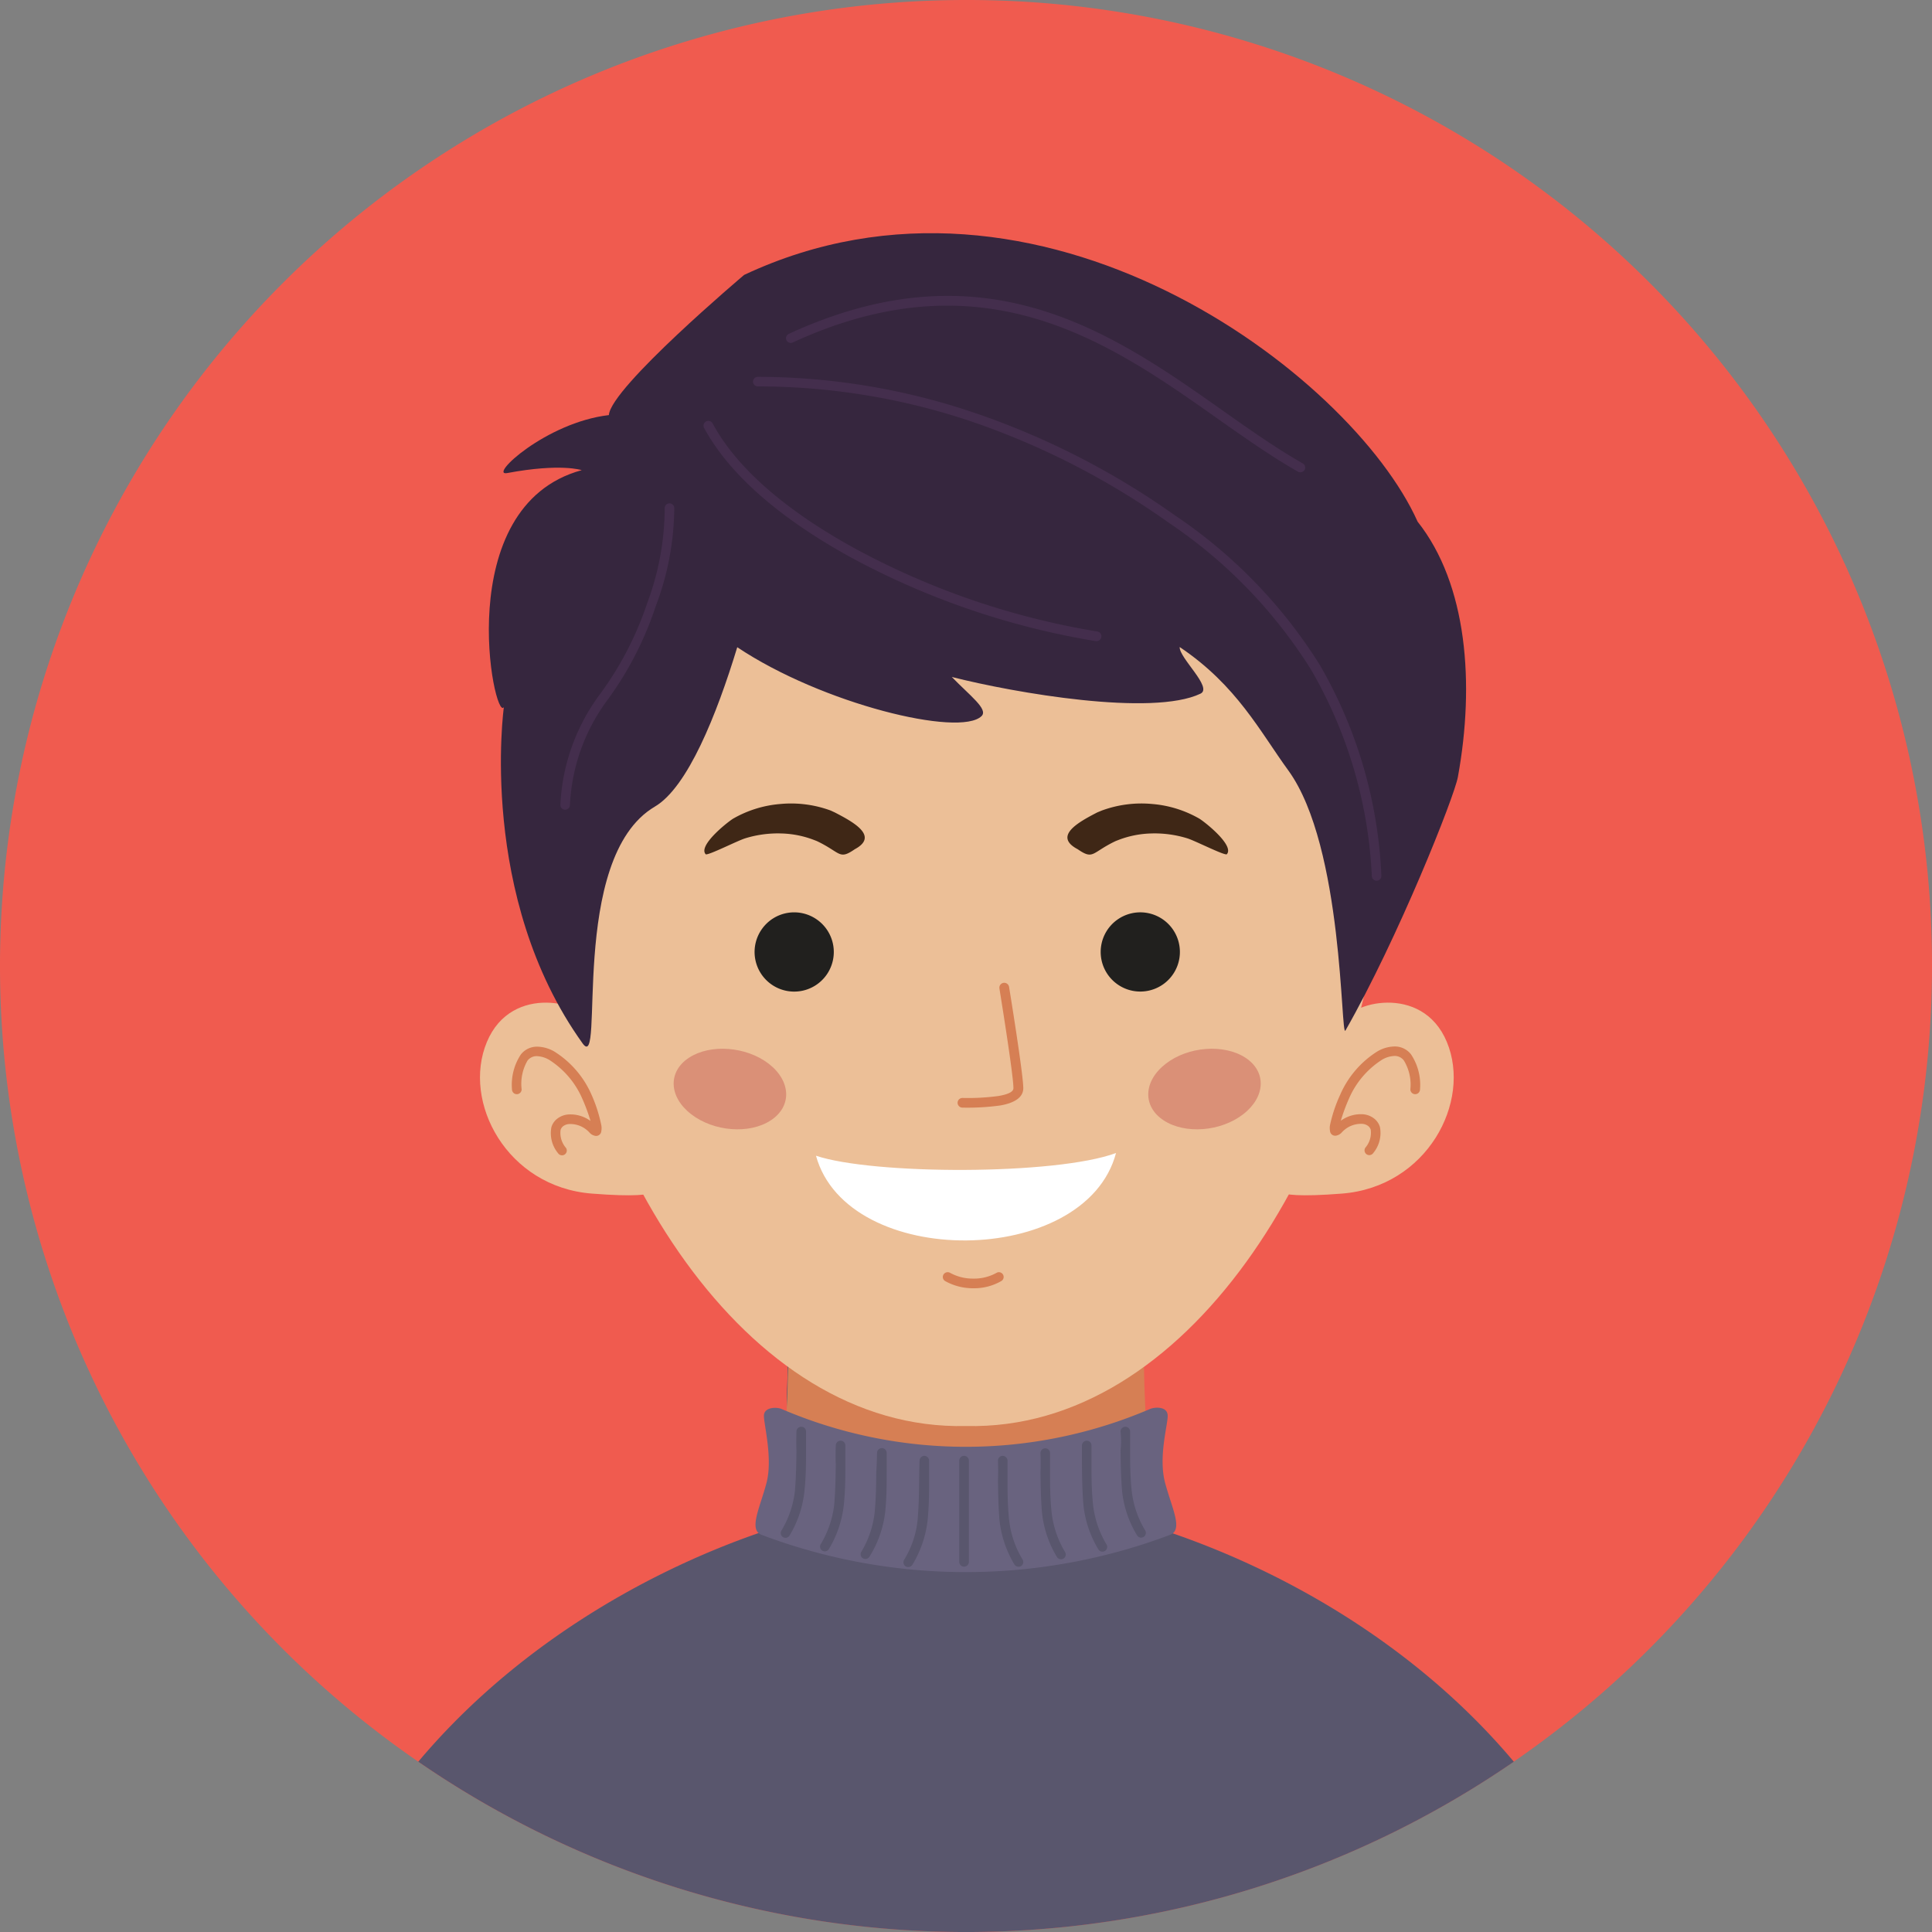 <svg id="Layer_2" data-name="Layer 2" xmlns="http://www.w3.org/2000/svg" viewBox="0 0 200 200"><rect x="0" y="0" width="200" height="200" fill="#808080" stroke="none"/><title>Artwork landing page</title><path d="M200,100A100,100,0,1,1,100,0,99.87,99.87,0,0,1,200,100Z" fill="#f05b4f" fill-rule="evenodd"/><path d="M156.71,182.37a100,100,0,0,1-113.41,0C53,170.83,66.17,163,78.53,158.7l1.58-.53a83.11,83.11,0,0,0,1.18-9.65c0-.42.06-.83.08-1.24s0-.81.07-1.2,0-.8,0-1.19c0-.78.06-1.53.08-2.25,0-.39,0-.77,0-1.13,0-.66,0-1.29,0-1.87,0-2.87-.06-4.73-.06-4.73h36.89s-.07,1.86-.06,4.73c0,.57,0,1.18,0,1.82v.22c0,1.08,0,2.25.11,3.48,0,.3,0,.6,0,.91,0,.61.07,1.23.11,1.86a85.17,85.17,0,0,0,1.22,10.24l1.55.52C133.82,163,147,170.82,156.71,182.37Z" fill="#59566d" fill-rule="evenodd"/><path d="M60.93,105.8c-.18-1.9-7.94-4.14-10.53,2.07s2.07,15,10.87,15.69,6.21-.86,6.21-.86Z" fill="#ecbf97" fill-rule="evenodd"/><path d="M139.26,105.8c.17-1.9,7.94-4.14,10.52,2.07s-2.07,15-10.86,15.69-6.21-.86-6.21-.86Z" fill="#ecbf97" fill-rule="evenodd"/><path d="M118.68,147.93c-8,15.28-28.56,16.88-37.4.59.24-3.33.31-6.47.32-8.89h36.8C118.41,141.91,118.48,144.82,118.68,147.93Z" fill="#d67f54" fill-rule="evenodd"/><path d="M100,147.62c-45.77,1.1-68.88-111.77,0-108.88C168.88,35.85,145.77,148.72,100,147.62Z" fill="#ecbf97" fill-rule="evenodd"/><path d="M84.62,95.23a4.1,4.1,0,1,1-5.73.92A4.09,4.09,0,0,1,84.62,95.23Z" fill="#21201e" fill-rule="evenodd"/><path d="M115.63,95.23a4.1,4.1,0,1,0,5.74.92A4.1,4.1,0,0,0,115.63,95.23Z" fill="#21201e" fill-rule="evenodd"/><path d="M79.57,110.11c2.33,1.8,2.43,4.42.22,5.87s-5.89,1.17-8.23-.63-2.44-4.42-.23-5.86S77.23,108.32,79.57,110.11Z" fill="#da9077" fill-rule="evenodd"/><path d="M120.69,110.11c-2.34,1.8-2.44,4.42-.23,5.87s5.9,1.17,8.23-.63,2.44-4.42.23-5.86S123,108.32,120.69,110.11Z" fill="#da9077" fill-rule="evenodd"/><path d="M86.41,84.1,86,83.91a11.86,11.86,0,0,0-5.23-.68,11.69,11.69,0,0,0-4.9,1.53c-.74.48-3.63,2.82-2.81,3.68.34.09,3.22-1.38,4.06-1.65a11.44,11.44,0,0,1,3.78-.51,10.12,10.12,0,0,1,3.46.71,3,3,0,0,1,.29.12c2.41,1.17,2.2,1.93,3.84.8C91,86.56,88.37,85.11,86.41,84.1Z" fill="#3f2716" fill-rule="evenodd"/><path d="M113.59,84.1l.46-.19a11.89,11.89,0,0,1,5.24-.68,11.69,11.69,0,0,1,4.89,1.53c.74.48,3.63,2.82,2.81,3.68-.34.09-3.22-1.38-4.06-1.65a11.44,11.44,0,0,0-3.78-.51,10.12,10.12,0,0,0-3.46.71,3,3,0,0,0-.29.12c-2.41,1.17-2.2,1.93-3.84.8C109,86.56,111.63,85.11,113.59,84.1Z" fill="#3f2716" fill-rule="evenodd"/><path d="M97.85,132.62a.49.49,0,0,1-.18-.68.51.51,0,0,1,.68-.18,4.85,4.85,0,0,0,2.42.6,4.75,4.75,0,0,0,2.38-.59.49.49,0,0,1,.68.17.49.49,0,0,1-.17.67,5.61,5.61,0,0,1-2.89.75A5.89,5.89,0,0,1,97.85,132.62Z" fill="#d67f54" fill-rule="evenodd"/><path d="M99.63,114.66a.5.5,0,1,1,0-1,23.68,23.68,0,0,0,3.71-.2c.9-.15,1.57-.4,1.57-.81,0-1.43-1.45-10.3-1.45-10.33a.49.49,0,1,1,1-.15s1.47,9,1.47,10.48c0,1-1,1.55-2.4,1.79A24.84,24.84,0,0,1,99.63,114.66Z" fill="#d67f54" fill-rule="evenodd"/><path d="M147,112.77a.5.5,0,0,1-1,0,4.79,4.79,0,0,0-.68-3,1.19,1.19,0,0,0-.93-.46,2.74,2.74,0,0,0-1.35.41,9,9,0,0,0-3.39,4,18.75,18.75,0,0,0-.85,2.3,3.52,3.52,0,0,1,2.31-.67,2.13,2.13,0,0,1,1.07.39,1.72,1.72,0,0,1,.67.93,3.25,3.25,0,0,1-.69,2.69.49.49,0,0,1-.82-.55,2.37,2.37,0,0,0,.56-1.85.76.76,0,0,0-.3-.42,1.15,1.15,0,0,0-.58-.2,2.69,2.69,0,0,0-2.12.89,1,1,0,0,1-.5.31.54.54,0,0,1-.72-.48v0a1.66,1.66,0,0,1,0-.58,15,15,0,0,1,1.05-3.14,10,10,0,0,1,3.81-4.47,3.62,3.62,0,0,1,1.86-.54,2.12,2.12,0,0,1,1.67.82A5.7,5.7,0,0,1,147,112.77Z" fill="#d67f54" fill-rule="evenodd"/><path d="M54,112.77a.5.5,0,0,1-1,0,5.7,5.7,0,0,1,.91-3.6,2.12,2.12,0,0,1,1.67-.82,3.62,3.62,0,0,1,1.86.54,10,10,0,0,1,3.81,4.47,15,15,0,0,1,1,3.14,1.66,1.66,0,0,1,0,.58v0a.54.54,0,0,1-.72.48,1,1,0,0,1-.5-.31,2.69,2.69,0,0,0-2.12-.89,1.15,1.15,0,0,0-.58.2.76.76,0,0,0-.3.42,2.37,2.37,0,0,0,.56,1.85.49.49,0,0,1-.82.55,3.25,3.25,0,0,1-.69-2.69,1.72,1.72,0,0,1,.67-.93,2.13,2.13,0,0,1,1.07-.39,3.52,3.52,0,0,1,2.31.67,18.75,18.75,0,0,0-.85-2.3,9,9,0,0,0-3.39-4,2.74,2.74,0,0,0-1.35-.41,1.2,1.2,0,0,0-.93.46A4.79,4.79,0,0,0,54,112.77Z" fill="#d67f54" fill-rule="evenodd"/><path d="M146.75,54c5.14,6.48,5.93,16.77,4.17,26.43-.37,2.06-6.18,16.68-11.64,26.25-.51.89-.17-19-5.91-26.92-2.92-4-5.32-8.8-11.25-12.78-.06,1.13,3.47,4.21,2.15,4.83-5,2.38-19.2-.07-25.74-1.73,1.88,1.94,3.8,3.34,3.08,4.05C99.36,76.33,85.12,72.88,76.32,67c-2.13,7-5.14,14.51-8.53,16.5-9.05,5.33-5.1,27.82-7.48,24.51C49.42,92.82,52.16,73.2,52.16,73.2c-1,1.67-5.62-20.8,8.06-24.53,0,0-2.16-.74-7.71.3-2,.38,4-5.24,10.52-6,.18-2.84,14-14.51,14-14.51C107.49,14.15,139.89,38.68,146.75,54Z" fill="#36263e" fill-rule="evenodd"/><path d="M115.53,119.36c-6.24,2.31-25.18,2.26-31.06.28C87.72,131.47,112.37,131.29,115.53,119.36Z" fill="#fff" fill-rule="evenodd"/><path d="M80.89,145.85c-.51-.21-1.81-.2-1.81.72s.93,4.41.27,6.93-1.88,4.85-.53,5.38a59.88,59.88,0,0,0,42.32,0c1.36-.53.18-2.72-.53-5.38s.27-5.94.27-6.93-1.3-.93-1.81-.72A48.41,48.41,0,0,1,80.89,145.85Z" fill="#69637f" fill-rule="evenodd"/><path d="M82.45,148.17a.49.49,0,0,1,.51-.47.48.48,0,0,1,.48.5c0,.68,0,1.32,0,2,0,1.31,0,2.64-.17,4.21a11,11,0,0,1-1.54,4.55.49.49,0,0,1-.68.16.5.5,0,0,1-.15-.69,10.06,10.06,0,0,0,1.39-4.1c.13-1.58.14-2.87.16-4.14C82.42,149.49,82.43,148.84,82.45,148.17Z" fill="#59566d" fill-rule="evenodd"/><path d="M86.52,149.62a.5.5,0,0,1,.51-.48.49.49,0,0,1,.48.51c0,.68,0,1.31,0,1.95,0,1.31,0,2.64-.16,4.21a11.3,11.3,0,0,1-1.55,4.56.49.49,0,1,1-.83-.53,10.22,10.22,0,0,0,1.39-4.11c.13-1.58.14-2.87.16-4.14C86.49,150.93,86.5,150.28,86.52,149.62Z" fill="#59566d" fill-rule="evenodd"/><path d="M90.79,150.41a.5.5,0,0,1,1,0c0,.67,0,1.31,0,1.95,0,1.31,0,2.64-.16,4.21A11.2,11.2,0,0,1,90,161.16a.5.5,0,0,1-.68.15.49.49,0,0,1-.15-.68,10.11,10.11,0,0,0,1.38-4.11c.14-1.58.15-2.87.16-4.14C90.76,151.72,90.77,151.07,90.79,150.41Z" fill="#59566d" fill-rule="evenodd"/><path d="M95.19,151.19a.51.51,0,0,1,.51-.48.5.5,0,0,1,.48.51c0,.68,0,1.32,0,2,0,1.31,0,2.64-.16,4.21A11.37,11.37,0,0,1,94.44,162a.52.52,0,0,1-.69.15.51.51,0,0,1-.15-.69,9.74,9.74,0,0,0,1.39-4.1c.13-1.58.15-2.87.16-4.14C95.16,152.51,95.17,151.86,95.19,151.19Z" fill="#59566d" fill-rule="evenodd"/><path d="M116,148.2a.49.49,0,0,1,.48-.5.49.49,0,0,1,.51.47c0,.67,0,1.32,0,2,0,1.27,0,2.56.16,4.14a10.06,10.06,0,0,0,1.39,4.1.5.5,0,0,1-.15.69.49.49,0,0,1-.68-.16,11,11,0,0,1-1.55-4.55c-.13-1.57-.14-2.9-.16-4.21C116.07,149.52,116.07,148.88,116,148.2Z" fill="#59566d" fill-rule="evenodd"/><path d="M112,149.65a.51.51,0,0,1,.48-.51.49.49,0,0,1,.51.48c0,.66,0,1.31,0,2,0,1.27,0,2.56.16,4.14a10.22,10.22,0,0,0,1.39,4.11.49.49,0,1,1-.83.53,11.13,11.13,0,0,1-1.55-4.56c-.13-1.57-.14-2.9-.16-4.21C112,151,112,150.33,112,149.65Z" fill="#59566d" fill-rule="evenodd"/><path d="M107.71,150.44a.49.49,0,0,1,.48-.51.49.49,0,0,1,.51.48c0,.66,0,1.31,0,2,0,1.27,0,2.56.16,4.14a10.22,10.22,0,0,0,1.39,4.11.49.49,0,0,1-.15.68.5.5,0,0,1-.68-.15,11.13,11.13,0,0,1-1.55-4.56c-.13-1.57-.14-2.9-.16-4.21C107.74,151.75,107.73,151.11,107.71,150.44Z" fill="#59566d" fill-rule="evenodd"/><path d="M103.31,151.22a.49.49,0,0,1,.48-.51.51.51,0,0,1,.51.48c0,.67,0,1.32,0,2,0,1.27,0,2.56.16,4.14a10.06,10.06,0,0,0,1.39,4.1.5.5,0,0,1-.15.69.51.51,0,0,1-.68-.15,11.3,11.3,0,0,1-1.55-4.56c-.13-1.57-.14-2.9-.16-4.21C103.34,152.54,103.33,151.9,103.31,151.22Z" fill="#59566d" fill-rule="evenodd"/><path d="M99.3,151.21a.5.5,0,1,1,1,0l0,10.47a.49.49,0,0,1-1,0Z" fill="#59566d" fill-rule="evenodd"/><path d="M72.89,44.3a.49.49,0,0,1,.2-.67.5.5,0,0,1,.68.2c2.72,5.06,8.39,9.5,14.92,13.05a79.68,79.68,0,0,0,24.89,8.49.49.49,0,0,1-.14,1,80.71,80.71,0,0,1-25.23-8.6C81.53,54.12,75.72,49.55,72.89,44.3Z" fill="#442e4d" fill-rule="evenodd"/><path d="M78.45,40a.5.5,0,0,1-.5-.49.51.51,0,0,1,.5-.5,70.1,70.1,0,0,1,22.18,3.64,80.7,80.7,0,0,1,21,10.7,51.69,51.69,0,0,1,15,15.49A47.6,47.6,0,0,1,143,90.64a.49.49,0,0,1-.46.53.5.5,0,0,1-.53-.46,46.73,46.73,0,0,0-6.3-21.4A50.73,50.73,0,0,0,121,54.12a79.68,79.68,0,0,0-20.71-10.58A69.33,69.33,0,0,0,78.45,40Z" fill="#442e4d" fill-rule="evenodd"/><path d="M82.07,35.45a.49.49,0,1,1-.41-.89c20.35-9.38,33.6-.05,45,8,2.83,2,5.54,3.9,8.2,5.41a.49.49,0,0,1,.19.67.51.51,0,0,1-.68.19c-2.71-1.54-5.44-3.46-8.28-5.46C114.91,35.47,101.91,26.32,82.07,35.45Z" fill="#442e4d" fill-rule="evenodd"/><path d="M68.81,52.62a.49.49,0,0,1,.47-.51.49.49,0,0,1,.52.46,29.18,29.18,0,0,1-1.92,10.19,34.91,34.91,0,0,1-5,9.71A19.76,19.76,0,0,0,59,83.33a.5.5,0,0,1-.51.49.49.49,0,0,1-.48-.5,20.78,20.78,0,0,1,4.1-11.46A34.1,34.1,0,0,0,67,62.43,28.24,28.24,0,0,0,68.81,52.62Z" fill="#442e4d" fill-rule="evenodd"/></svg>